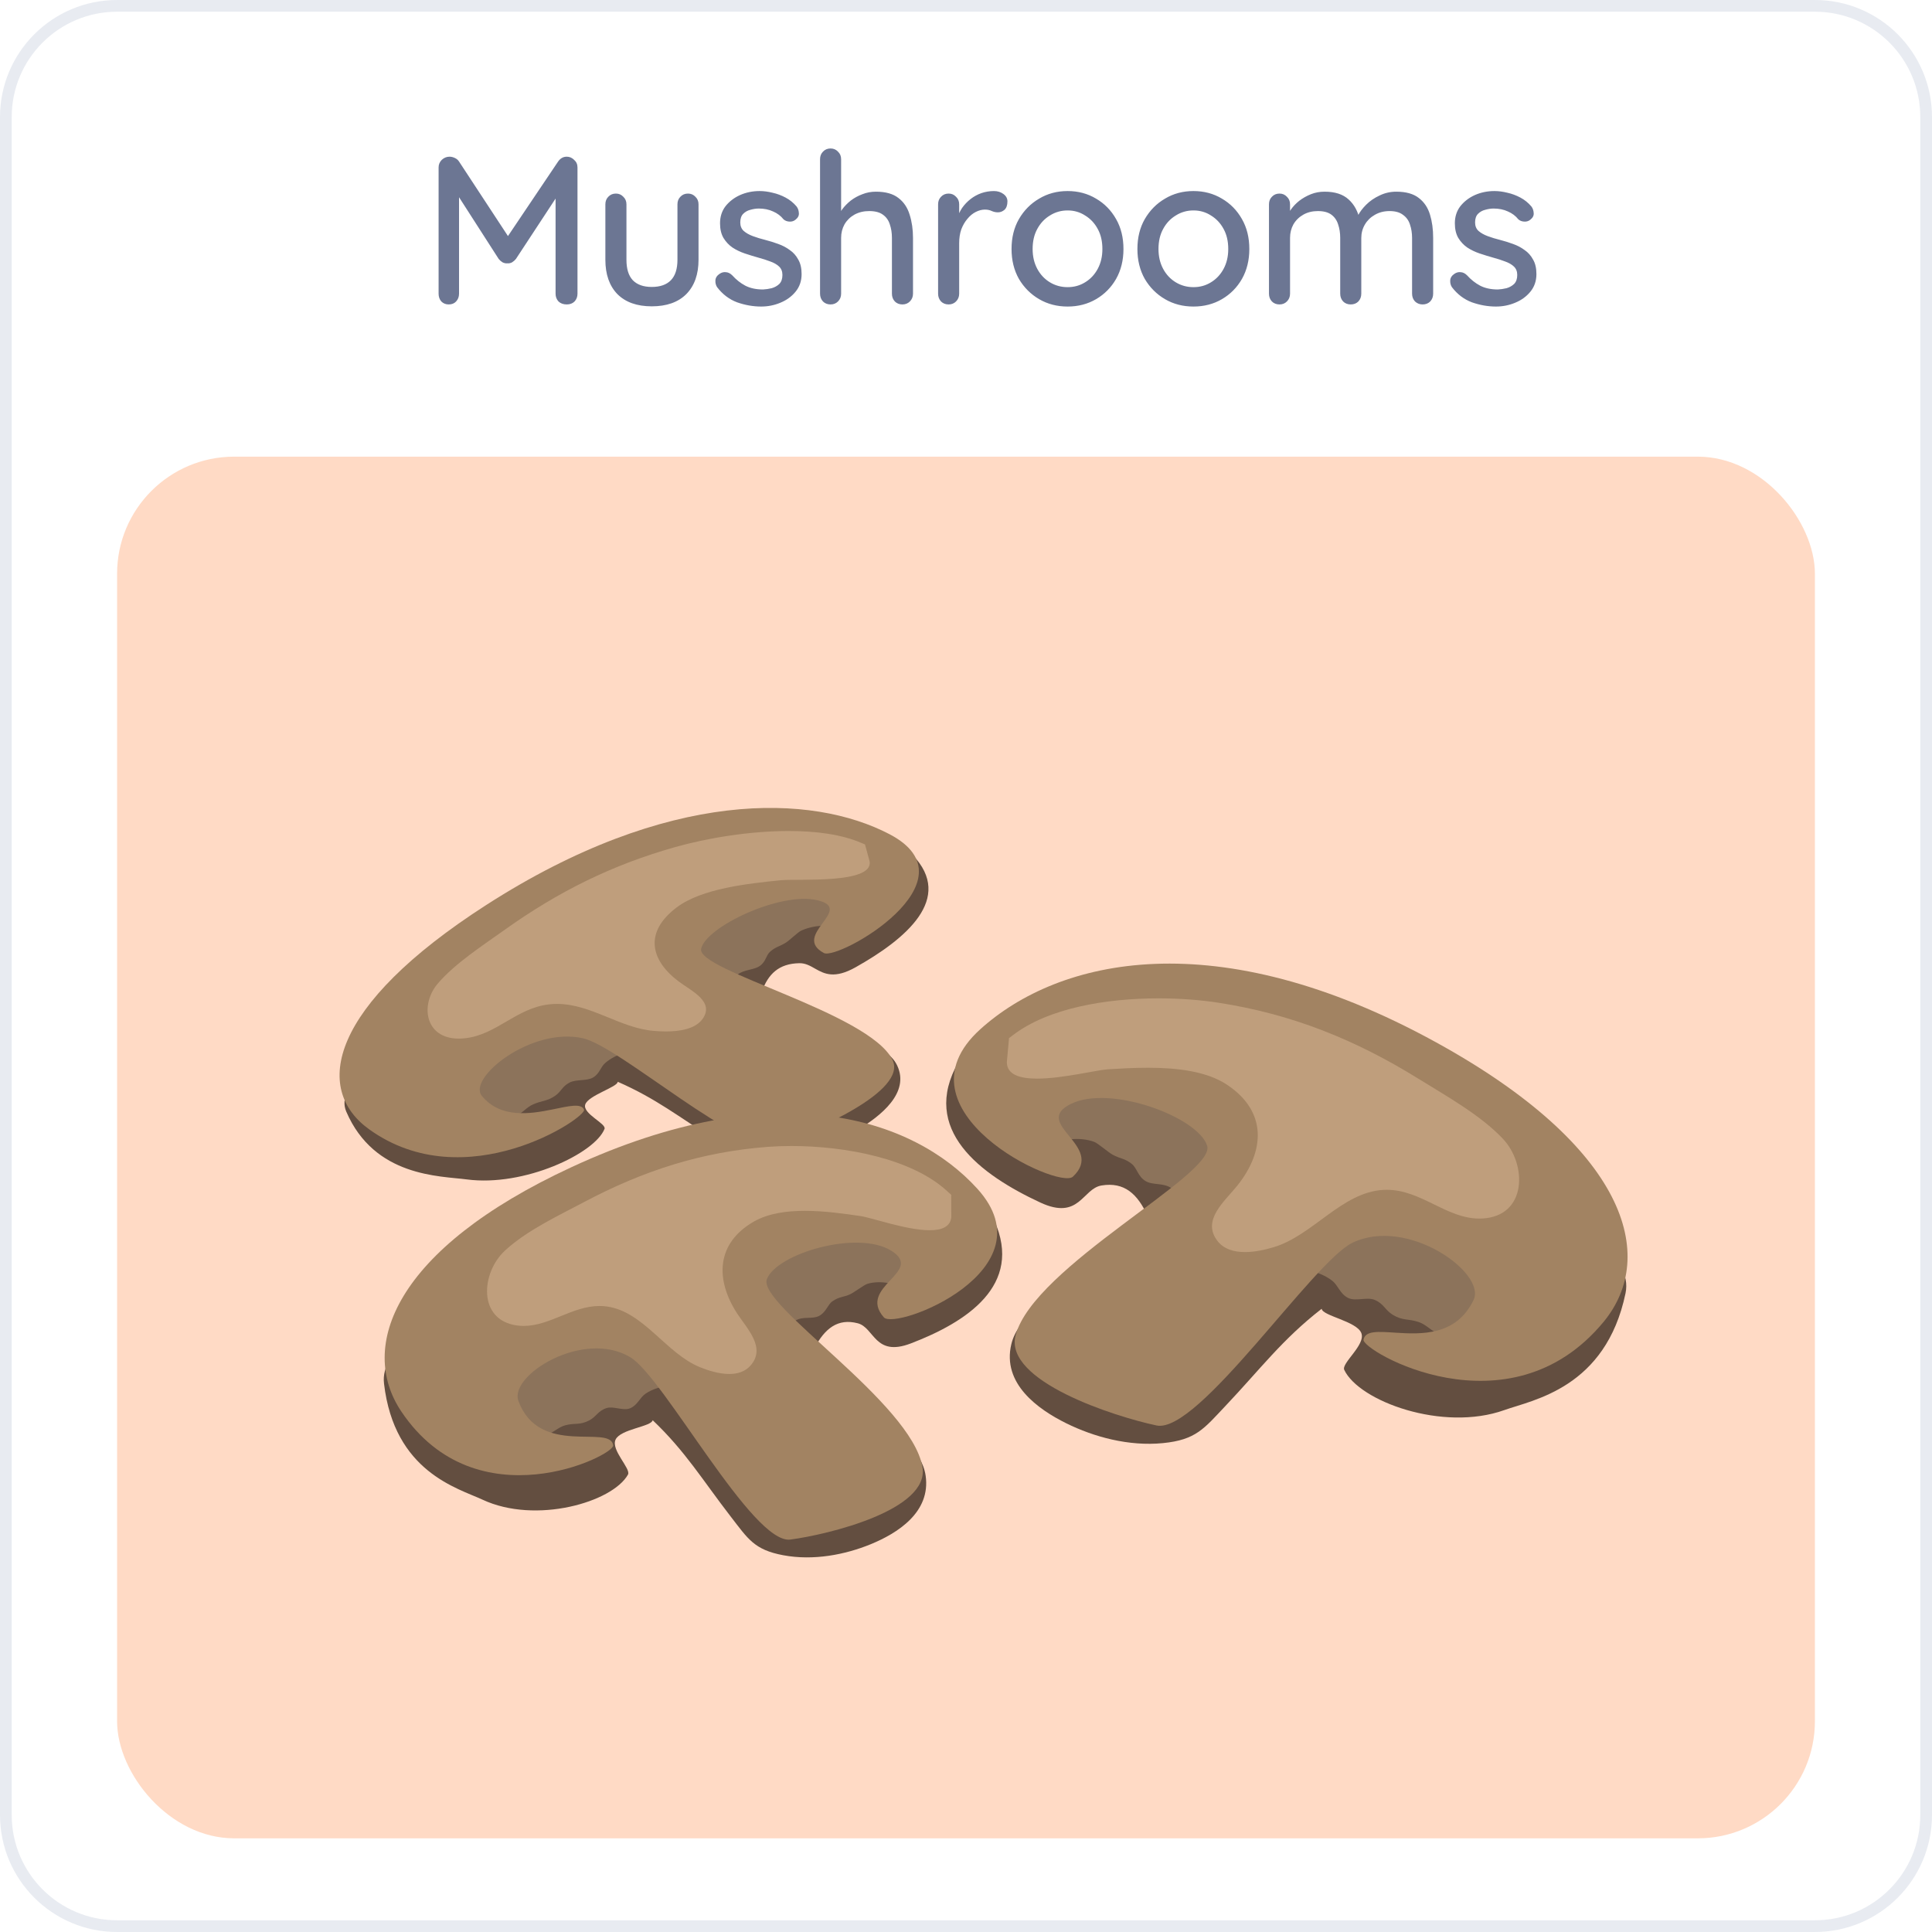 <svg width="165" height="165" viewBox="0 0 165 165" fill="none" xmlns="http://www.w3.org/2000/svg">
<path d="M165 155C165 160.523 160.523 165 155 165L10 165C4.477 165 3.70928e-06 160.523 3.87334e-06 155L8.18078e-06 10C8.34485e-06 4.477 4.477 -2.94834e-06 10 -1.94459e-06L155 2.44086e-05C160.523 2.54123e-05 165 4.477 165 10L165 155Z" fill="white"/>
<path d="M155 164.5L10 164.5C4.753 164.5 0.5 160.247 0.5 155L0.5 10C0.5 4.753 4.753 0.5 10 0.5L155 0.5C160.247 0.5 164.5 4.753 164.5 10L164.5 155C164.5 160.247 160.247 164.5 155 164.5Z" stroke="#8F9BBA" stroke-opacity="0.2"/>
<path d="M38.394 13.382C38.538 13.382 38.688 13.418 38.844 13.49C39 13.562 39.12 13.664 39.204 13.796L43.776 20.762L43.002 20.726L47.664 13.796C47.856 13.52 48.102 13.382 48.402 13.382C48.642 13.382 48.852 13.472 49.032 13.652C49.224 13.82 49.32 14.036 49.32 14.3V25.082C49.32 25.346 49.236 25.568 49.068 25.748C48.9 25.916 48.678 26 48.402 26C48.114 26 47.88 25.916 47.7 25.748C47.532 25.568 47.448 25.346 47.448 25.082V15.956L48.024 16.082L44.064 22.112C43.98 22.22 43.872 22.316 43.74 22.4C43.608 22.472 43.47 22.502 43.326 22.49C43.194 22.502 43.056 22.472 42.912 22.4C42.78 22.316 42.672 22.22 42.588 22.112L38.772 16.172L39.204 15.452V25.082C39.204 25.346 39.12 25.568 38.952 25.748C38.796 25.916 38.586 26 38.322 26C38.07 26 37.86 25.916 37.692 25.748C37.536 25.568 37.458 25.346 37.458 25.082V14.3C37.458 14.048 37.548 13.832 37.728 13.652C37.92 13.472 38.142 13.382 38.394 13.382ZM58.757 16.532C59.009 16.532 59.219 16.622 59.387 16.802C59.567 16.97 59.657 17.186 59.657 17.45V22.184C59.657 23.432 59.309 24.41 58.613 25.118C57.917 25.814 56.933 26.162 55.661 26.162C54.401 26.162 53.423 25.814 52.727 25.118C52.043 24.41 51.701 23.432 51.701 22.184V17.45C51.701 17.186 51.785 16.97 51.953 16.802C52.121 16.622 52.337 16.532 52.601 16.532C52.853 16.532 53.063 16.622 53.231 16.802C53.411 16.97 53.501 17.186 53.501 17.45V22.184C53.501 22.964 53.681 23.546 54.041 23.93C54.413 24.314 54.953 24.506 55.661 24.506C56.381 24.506 56.927 24.314 57.299 23.93C57.671 23.546 57.857 22.964 57.857 22.184V17.45C57.857 17.186 57.941 16.97 58.109 16.802C58.277 16.622 58.493 16.532 58.757 16.532ZM61.242 24.524C61.134 24.356 61.086 24.164 61.098 23.948C61.11 23.72 61.236 23.528 61.476 23.372C61.644 23.264 61.818 23.222 61.998 23.246C62.19 23.258 62.37 23.348 62.538 23.516C62.874 23.888 63.246 24.182 63.654 24.398C64.074 24.614 64.578 24.722 65.166 24.722C65.406 24.71 65.652 24.674 65.904 24.614C66.156 24.542 66.372 24.422 66.552 24.254C66.732 24.074 66.822 23.816 66.822 23.48C66.822 23.18 66.726 22.94 66.534 22.76C66.342 22.58 66.09 22.436 65.778 22.328C65.466 22.208 65.13 22.1 64.77 22.004C64.386 21.896 63.996 21.776 63.6 21.644C63.216 21.512 62.868 21.344 62.556 21.14C62.244 20.924 61.986 20.648 61.782 20.312C61.59 19.976 61.494 19.562 61.494 19.07C61.494 18.506 61.65 18.02 61.962 17.612C62.286 17.204 62.7 16.886 63.204 16.658C63.72 16.43 64.278 16.316 64.878 16.316C65.226 16.316 65.592 16.364 65.976 16.46C66.36 16.544 66.732 16.682 67.092 16.874C67.452 17.066 67.764 17.318 68.028 17.63C68.148 17.786 68.214 17.972 68.226 18.188C68.25 18.404 68.154 18.596 67.938 18.764C67.794 18.884 67.62 18.938 67.416 18.926C67.212 18.914 67.044 18.848 66.912 18.728C66.684 18.44 66.39 18.218 66.03 18.062C65.67 17.894 65.262 17.81 64.806 17.81C64.578 17.81 64.338 17.846 64.086 17.918C63.846 17.978 63.642 18.092 63.474 18.26C63.306 18.428 63.222 18.674 63.222 18.998C63.222 19.298 63.318 19.538 63.51 19.718C63.714 19.898 63.978 20.048 64.302 20.168C64.626 20.288 64.98 20.396 65.364 20.492C65.736 20.588 66.102 20.702 66.462 20.834C66.834 20.966 67.164 21.14 67.452 21.356C67.752 21.56 67.992 21.83 68.172 22.166C68.364 22.49 68.46 22.904 68.46 23.408C68.46 23.996 68.286 24.5 67.938 24.92C67.602 25.328 67.17 25.64 66.642 25.856C66.126 26.072 65.58 26.18 65.004 26.18C64.32 26.18 63.636 26.06 62.952 25.82C62.28 25.568 61.71 25.136 61.242 24.524ZM74.805 16.37C75.633 16.37 76.275 16.55 76.731 16.91C77.188 17.258 77.505 17.732 77.686 18.332C77.877 18.932 77.974 19.592 77.974 20.312V25.082C77.974 25.346 77.883 25.568 77.704 25.748C77.535 25.916 77.326 26 77.073 26C76.809 26 76.594 25.916 76.425 25.748C76.257 25.568 76.174 25.346 76.174 25.082V20.312C76.174 19.892 76.114 19.508 75.993 19.16C75.885 18.812 75.688 18.536 75.4 18.332C75.124 18.128 74.734 18.026 74.23 18.026C73.761 18.026 73.341 18.128 72.969 18.332C72.609 18.536 72.328 18.812 72.124 19.16C71.931 19.508 71.835 19.892 71.835 20.312V25.082C71.835 25.346 71.746 25.568 71.566 25.748C71.397 25.916 71.188 26 70.936 26C70.671 26 70.456 25.916 70.287 25.748C70.12 25.568 70.035 25.346 70.035 25.082V13.598C70.035 13.334 70.12 13.118 70.287 12.95C70.456 12.77 70.671 12.68 70.936 12.68C71.188 12.68 71.397 12.77 71.566 12.95C71.746 13.118 71.835 13.334 71.835 13.598V18.512L71.511 18.692C71.596 18.428 71.734 18.158 71.925 17.882C72.129 17.606 72.376 17.354 72.663 17.126C72.963 16.898 73.293 16.718 73.653 16.586C74.013 16.442 74.397 16.37 74.805 16.37ZM81.017 26C80.753 26 80.537 25.916 80.369 25.748C80.201 25.568 80.117 25.346 80.117 25.082V17.45C80.117 17.186 80.201 16.97 80.369 16.802C80.537 16.622 80.753 16.532 81.017 16.532C81.269 16.532 81.479 16.622 81.647 16.802C81.827 16.97 81.917 17.186 81.917 17.45V19.466L81.737 18.692C81.833 18.356 81.977 18.044 82.169 17.756C82.373 17.468 82.613 17.216 82.889 17C83.165 16.784 83.471 16.616 83.807 16.496C84.155 16.376 84.515 16.316 84.887 16.316C85.199 16.316 85.469 16.4 85.697 16.568C85.925 16.736 86.039 16.946 86.039 17.198C86.039 17.522 85.955 17.762 85.787 17.918C85.619 18.062 85.433 18.134 85.229 18.134C85.049 18.134 84.875 18.098 84.707 18.026C84.539 17.942 84.341 17.9 84.113 17.9C83.861 17.9 83.603 17.966 83.339 18.098C83.075 18.23 82.835 18.428 82.619 18.692C82.403 18.944 82.229 19.244 82.097 19.592C81.977 19.94 81.917 20.33 81.917 20.762V25.082C81.917 25.346 81.827 25.568 81.647 25.748C81.479 25.916 81.269 26 81.017 26ZM95.948 21.266C95.948 22.226 95.738 23.078 95.318 23.822C94.898 24.554 94.328 25.13 93.608 25.55C92.888 25.97 92.078 26.18 91.178 26.18C90.278 26.18 89.468 25.97 88.748 25.55C88.028 25.13 87.452 24.554 87.02 23.822C86.6 23.078 86.39 22.226 86.39 21.266C86.39 20.294 86.6 19.442 87.02 18.71C87.452 17.966 88.028 17.384 88.748 16.964C89.468 16.532 90.278 16.316 91.178 16.316C92.078 16.316 92.888 16.532 93.608 16.964C94.328 17.384 94.898 17.966 95.318 18.71C95.738 19.442 95.948 20.294 95.948 21.266ZM94.148 21.266C94.148 20.606 94.016 20.036 93.752 19.556C93.488 19.064 93.128 18.68 92.672 18.404C92.228 18.116 91.73 17.972 91.178 17.972C90.626 17.972 90.122 18.116 89.666 18.404C89.21 18.68 88.85 19.064 88.586 19.556C88.322 20.036 88.19 20.606 88.19 21.266C88.19 21.902 88.322 22.466 88.586 22.958C88.85 23.45 89.21 23.834 89.666 24.11C90.122 24.386 90.626 24.524 91.178 24.524C91.73 24.524 92.228 24.386 92.672 24.11C93.128 23.834 93.488 23.45 93.752 22.958C94.016 22.466 94.148 21.902 94.148 21.266ZM106.697 21.266C106.697 22.226 106.487 23.078 106.067 23.822C105.647 24.554 105.077 25.13 104.357 25.55C103.637 25.97 102.827 26.18 101.927 26.18C101.027 26.18 100.217 25.97 99.497 25.55C98.777 25.13 98.201 24.554 97.769 23.822C97.349 23.078 97.139 22.226 97.139 21.266C97.139 20.294 97.349 19.442 97.769 18.71C98.201 17.966 98.777 17.384 99.497 16.964C100.217 16.532 101.027 16.316 101.927 16.316C102.827 16.316 103.637 16.532 104.357 16.964C105.077 17.384 105.647 17.966 106.067 18.71C106.487 19.442 106.697 20.294 106.697 21.266ZM104.897 21.266C104.897 20.606 104.765 20.036 104.501 19.556C104.237 19.064 103.877 18.68 103.421 18.404C102.977 18.116 102.479 17.972 101.927 17.972C101.375 17.972 100.871 18.116 100.415 18.404C99.959 18.68 99.599 19.064 99.335 19.556C99.071 20.036 98.939 20.606 98.939 21.266C98.939 21.902 99.071 22.466 99.335 22.958C99.599 23.45 99.959 23.834 100.415 24.11C100.871 24.386 101.375 24.524 101.927 24.524C102.479 24.524 102.977 24.386 103.421 24.11C103.877 23.834 104.237 23.45 104.501 22.958C104.765 22.466 104.897 21.902 104.897 21.266ZM113.127 16.37C114.015 16.37 114.699 16.592 115.179 17.036C115.659 17.468 115.977 18.056 116.133 18.8L115.845 18.71L115.971 18.422C116.127 18.11 116.361 17.798 116.673 17.486C116.997 17.162 117.381 16.898 117.825 16.694C118.269 16.478 118.743 16.37 119.247 16.37C120.075 16.37 120.717 16.55 121.173 16.91C121.629 17.258 121.947 17.732 122.127 18.332C122.307 18.92 122.397 19.58 122.397 20.312V25.082C122.397 25.346 122.313 25.568 122.145 25.748C121.977 25.916 121.761 26 121.497 26C121.245 26 121.029 25.916 120.849 25.748C120.681 25.568 120.597 25.346 120.597 25.082V20.33C120.597 19.91 120.537 19.526 120.417 19.178C120.309 18.83 120.111 18.554 119.823 18.35C119.547 18.134 119.163 18.026 118.671 18.026C118.203 18.026 117.783 18.134 117.411 18.35C117.051 18.554 116.769 18.83 116.565 19.178C116.361 19.526 116.259 19.91 116.259 20.33V25.082C116.259 25.346 116.175 25.568 116.007 25.748C115.839 25.916 115.623 26 115.359 26C115.095 26 114.879 25.916 114.711 25.748C114.543 25.568 114.459 25.346 114.459 25.082V20.312C114.459 19.892 114.399 19.508 114.279 19.16C114.171 18.812 113.979 18.536 113.703 18.332C113.427 18.128 113.043 18.026 112.551 18.026C112.083 18.026 111.669 18.128 111.309 18.332C110.949 18.536 110.667 18.812 110.463 19.16C110.271 19.508 110.175 19.892 110.175 20.312V25.082C110.175 25.346 110.085 25.568 109.905 25.748C109.737 25.916 109.527 26 109.275 26C109.011 26 108.795 25.916 108.627 25.748C108.459 25.568 108.375 25.346 108.375 25.082V17.45C108.375 17.186 108.459 16.97 108.627 16.802C108.795 16.622 109.011 16.532 109.275 16.532C109.527 16.532 109.737 16.622 109.905 16.802C110.085 16.97 110.175 17.186 110.175 17.45V18.512L109.833 18.71C109.917 18.446 110.055 18.176 110.247 17.9C110.439 17.624 110.679 17.372 110.967 17.144C111.267 16.916 111.597 16.73 111.957 16.586C112.317 16.442 112.707 16.37 113.127 16.37ZM123.998 24.524C123.89 24.356 123.842 24.164 123.854 23.948C123.866 23.72 123.992 23.528 124.232 23.372C124.4 23.264 124.574 23.222 124.754 23.246C124.946 23.258 125.126 23.348 125.294 23.516C125.63 23.888 126.002 24.182 126.41 24.398C126.83 24.614 127.334 24.722 127.922 24.722C128.162 24.71 128.408 24.674 128.66 24.614C128.912 24.542 129.128 24.422 129.308 24.254C129.488 24.074 129.578 23.816 129.578 23.48C129.578 23.18 129.482 22.94 129.29 22.76C129.098 22.58 128.846 22.436 128.534 22.328C128.222 22.208 127.886 22.1 127.526 22.004C127.142 21.896 126.752 21.776 126.356 21.644C125.972 21.512 125.624 21.344 125.312 21.14C125 20.924 124.742 20.648 124.538 20.312C124.346 19.976 124.25 19.562 124.25 19.07C124.25 18.506 124.406 18.02 124.718 17.612C125.042 17.204 125.456 16.886 125.96 16.658C126.476 16.43 127.034 16.316 127.634 16.316C127.982 16.316 128.348 16.364 128.732 16.46C129.116 16.544 129.488 16.682 129.848 16.874C130.208 17.066 130.52 17.318 130.784 17.63C130.904 17.786 130.97 17.972 130.982 18.188C131.006 18.404 130.91 18.596 130.694 18.764C130.55 18.884 130.376 18.938 130.172 18.926C129.968 18.914 129.8 18.848 129.668 18.728C129.44 18.44 129.146 18.218 128.786 18.062C128.426 17.894 128.018 17.81 127.562 17.81C127.334 17.81 127.094 17.846 126.842 17.918C126.602 17.978 126.398 18.092 126.23 18.26C126.062 18.428 125.978 18.674 125.978 18.998C125.978 19.298 126.074 19.538 126.266 19.718C126.47 19.898 126.734 20.048 127.058 20.168C127.382 20.288 127.736 20.396 128.12 20.492C128.492 20.588 128.858 20.702 129.218 20.834C129.59 20.966 129.92 21.14 130.208 21.356C130.508 21.56 130.748 21.83 130.928 22.166C131.12 22.49 131.216 22.904 131.216 23.408C131.216 23.996 131.042 24.5 130.694 24.92C130.358 25.328 129.926 25.64 129.398 25.856C128.882 26.072 128.336 26.18 127.76 26.18C127.076 26.18 126.392 26.06 125.708 25.82C125.036 25.568 124.466 25.136 123.998 24.524Z" fill="#6C7693"/>
<rect x="10" y="39" width="145" height="118" rx="10" fill="#FFB68C" fill-opacity="0.5"/>
<g filter="url(#filter0_d_229_2133)">
<path d="M33.318 84.253C35.017 78.787 42.548 77.808 47.916 74.852C51.566 72.843 56.24 70.67 60.461 69.758C62.691 69.277 64.835 68.841 67.117 68.861C68.709 68.875 70.317 69.281 71.827 69.254L77.943 69.021C81.514 72.732 77.352 76.202 73.068 78.61C71.279 79.615 70.416 79.179 69.643 78.742C69.21 78.497 68.8 78.252 68.272 78.261C66.506 78.29 65.604 79.194 65.06 80.692C64.307 82.747 69.797 83.285 71.59 83.975C73.309 84.635 75.874 85.41 76.623 86.999C77.719 89.32 75.232 91.315 73.214 92.505C71.255 93.662 68.701 94.656 66.057 94.839C63.531 95.015 62.825 94.421 60.989 93.275C57.974 91.393 56.054 89.831 52.756 88.387C52.76 88.835 50.222 89.553 49.981 90.335C49.741 91.117 51.802 91.962 51.629 92.41C50.801 94.514 44.751 97.375 39.868 96.727C37.59 96.424 31.978 96.534 29.57 90.93C28.601 88.675 32.597 86.574 33.318 84.253" fill="#634E40"/>
<path d="M37.646 83.562C40.734 78.167 46.842 74.486 53.288 72.06C57.773 70.373 63.932 67.291 68.833 68.698C70.276 69.112 72.019 70.194 72.704 71.339C73.175 72.123 73.21 74.104 72.459 74.434L71.899 75.213C70.942 74.925 69.432 74.999 68.401 75.493C68.141 75.619 67.433 76.3 67.141 76.489C66.588 76.843 66.266 76.839 65.764 77.285C65.414 77.595 65.418 78.131 64.888 78.497C64.375 78.852 63.542 78.791 62.99 79.236C61.897 80.121 62.671 81.152 61.485 81.897C60.411 82.571 58.52 82.289 57.614 83.105C57.205 83.475 57.532 84.035 57.104 84.437C56.7 84.82 55.723 85.037 55.171 85.245C53.957 85.702 52.623 85.973 51.693 86.778C51.273 87.142 51.226 87.677 50.658 88.019C50.118 88.342 49.219 88.162 48.663 88.445C47.997 88.783 47.959 89.202 47.426 89.573C46.718 90.068 46.317 89.973 45.535 90.315C44.936 90.576 44.636 91.067 43.991 91.354C43.368 91.628 42.489 91.551 41.82 91.71C39.63 92.233 37.836 93.047 36.249 91.139C34.23 88.708 36.288 85.94 37.646 83.562" fill="#8C735B"/>
<path d="M76.212 86.497C74.168 82.466 59.484 78.899 59.879 77.034C60.271 75.17 66.636 72.123 69.827 72.888C73.022 73.653 67.558 75.87 70.357 77.389C71.582 78.056 83.582 71.22 75.959 67.239C69.353 63.79 57.064 63.3 41.526 73.29C28.107 81.921 26.727 88.987 31.515 92.439C39.786 98.405 50.149 91.419 49.88 90.767C49.639 90.191 48.559 90.471 47.18 90.751C45.254 91.142 42.747 91.533 41.15 89.59C39.909 88.077 45.361 83.676 49.785 84.672C52.968 85.387 63.303 94.701 66.391 93.678C69.479 92.655 77.576 89.182 76.212 86.497Z" fill="#A28362"/>
<path d="M73.91 68.133C73.91 68.133 73.894 68.127 73.875 68.119L73.871 68.112C73.902 68.126 73.914 68.133 73.91 68.133Z" fill="#BF9E7C"/>
<path d="M39.182 84.701C36.254 84.701 35.868 81.772 37.397 79.989C38.87 78.268 41.279 76.711 43.17 75.362C47.65 72.173 52.23 69.875 57.676 68.34C60.378 67.579 64 66.971 67.364 66.971C69.684 66.971 71.875 67.259 73.555 67.985C73.598 68.004 73.793 68.085 73.874 68.117L74.272 69.577C74.561 71.518 68.109 71.031 66.662 71.177C63.902 71.457 59.945 71.876 57.801 73.489C54.971 75.618 55.563 78.017 57.957 79.816C59.06 80.644 61.049 81.536 60.004 83.019C59.392 83.88 58.055 84.09 56.865 84.09C56.487 84.09 56.125 84.069 55.805 84.04C52.924 83.783 50.468 81.738 47.572 81.738C47.365 81.738 47.158 81.748 46.944 81.771C44.102 82.07 42.434 84.377 39.708 84.671C39.525 84.691 39.35 84.701 39.182 84.701" fill="#BF9E7C"/>
<path d="M133.556 98.186C130.754 91.131 122.302 91.351 115.887 88.45C111.526 86.478 106.013 84.494 101.209 84.125C98.678 83.93 96.242 83.781 93.732 84.276C91.984 84.622 90.282 85.502 88.619 85.775L81.847 86.716C78.552 92.475 83.725 96.321 88.851 98.703C92.19 100.254 92.439 97.516 94.072 97.245C96.018 96.923 97.161 97.962 98.021 99.878C99.198 102.508 93.247 104.364 91.391 105.665C89.612 106.913 86.926 108.49 86.372 110.794C85.564 114.163 88.641 116.355 91.06 117.553C93.419 118.718 96.396 119.539 99.335 119.246C102.146 118.965 102.82 118.015 104.646 116.086C107.646 112.919 109.489 110.408 112.875 107.775C112.944 108.383 115.861 108.834 116.261 109.844C116.656 110.854 114.534 112.422 114.804 112.993C116.072 115.673 123.218 118.306 128.481 116.425C130.935 115.549 137.131 114.545 138.824 106.459C139.503 103.208 134.75 101.181 133.556 98.186" fill="#634E40"/>
<path d="M128.678 98.137C124.355 91.464 117.008 87.731 109.495 85.769C104.274 84.403 96.97 81.495 91.817 84.406C90.3 85.264 88.567 87.087 88.009 88.778C87.63 89.936 87.924 92.627 88.81 92.92L89.559 93.86C90.564 93.273 92.234 93.064 93.456 93.522C93.763 93.637 94.657 94.416 95.015 94.611C95.68 94.978 96.037 94.906 96.663 95.406C97.102 95.755 97.187 96.483 97.835 96.868C98.461 97.243 99.368 96.99 100.049 97.48C101.403 98.454 100.726 100.01 102.162 100.775C103.456 101.468 105.492 100.698 106.625 101.617C107.136 102.034 106.876 102.86 107.417 103.317C107.928 103.752 109.035 103.846 109.679 104.014C111.097 104.383 112.609 104.477 113.771 105.377C114.291 105.783 114.436 106.498 115.126 106.844C115.462 107.013 115.88 106.98 116.297 106.946C116.684 106.914 117.072 106.883 117.391 107.012C118.179 107.334 118.294 107.893 118.942 108.286C119.806 108.811 120.232 108.601 121.152 108.903C121.855 109.134 122.268 109.737 123.03 109.993C123.465 110.137 123.976 110.096 124.478 110.055C124.823 110.027 125.164 109.999 125.475 110.031C127.979 110.288 130.091 111.023 131.51 108.112C133.315 104.407 130.581 101.078 128.678 98.137" fill="#8C735B"/>
<path d="M86.738 110.031C88.302 104.151 103.848 96.305 103.098 93.86C102.348 91.415 94.827 88.595 91.44 90.287C88.056 91.98 94.448 93.86 91.629 96.493C90.392 97.647 76.019 90.851 83.729 83.894C90.41 77.866 103.848 74.68 122.652 85.022C138.9 93.957 141.624 103.244 136.944 108.903C128.858 118.681 116.26 111.347 116.45 110.407C116.605 109.627 117.713 109.721 119.148 109.814C121.363 109.96 124.367 110.105 125.85 107.022C126.958 104.718 120.208 99.877 115.51 102.134C112.131 103.755 102.348 118.493 98.775 117.741C95.202 116.988 85.699 113.946 86.738 110.031" fill="#A28362"/>
<path d="M86.133 84.684C86.13 84.684 86.141 84.673 86.173 84.647V84.658C86.149 84.674 86.133 84.684 86.133 84.684Z" fill="#BF9E7C"/>
<path d="M106.325 102.931C105.413 102.931 104.54 102.699 103.984 101.992C102.585 100.198 104.616 98.582 105.689 97.235C108.018 94.306 108.255 90.936 104.782 88.633C103.021 87.467 100.46 87.19 98.038 87.19C96.833 87.19 95.659 87.258 94.636 87.32C93.665 87.379 90.751 88.118 88.571 88.118C87.117 88.118 85.993 87.79 85.988 86.714L86.175 84.657C86.26 84.596 86.459 84.447 86.501 84.411C89.513 82.097 94.458 81.263 98.95 81.263C100.774 81.263 102.525 81.4 104.039 81.633C110.291 82.595 115.728 84.767 121.204 88.167C123.515 89.605 126.429 91.22 128.346 93.249C130.446 95.469 130.408 99.863 126.603 100.064C126.518 100.069 126.433 100.071 126.349 100.071C124.932 100.071 123.689 99.457 122.434 98.842C121.178 98.228 119.906 97.613 118.434 97.613C118.337 97.613 118.239 97.616 118.142 97.621C114.592 97.821 112.132 101.506 108.781 102.514C108.086 102.723 107.191 102.931 106.325 102.931" fill="#BF9E7C"/>
<path d="M38.107 106.958C41.145 100.689 48.631 101.514 54.553 99.325C58.578 97.836 63.629 96.422 67.92 96.439C70.183 96.447 72.363 96.49 74.555 97.13C76.082 97.577 77.526 98.51 78.981 98.884L84.919 100.248C87.409 105.779 82.517 108.927 77.78 110.736C74.694 111.913 74.682 109.381 73.254 109.012C71.552 108.572 70.454 109.441 69.547 111.138C68.298 113.466 73.441 115.609 74.984 116.941C76.472 118.218 78.739 119.864 79.053 122.021C79.51 125.173 76.611 126.959 74.368 127.88C72.184 128.775 69.476 129.309 66.886 128.822C64.412 128.357 63.888 127.434 62.412 125.528C59.994 122.399 58.546 119.958 55.742 117.291C55.635 117.844 53.006 118.042 52.576 118.94C52.147 119.837 53.913 121.434 53.63 121.938C52.298 124.305 45.747 126.195 41.213 124.079C39.101 123.093 33.676 121.713 32.797 114.165C32.439 111.13 36.822 109.62 38.107 106.958" fill="#634E40"/>
<path d="M42.449 107.276C46.798 101.468 53.615 98.584 60.44 97.337C65.178 96.469 71.893 94.338 76.246 97.392C77.531 98.292 78.926 100.094 79.291 101.688C79.543 102.779 79.071 105.227 78.262 105.431L77.523 106.238C76.678 105.626 75.209 105.31 74.089 105.64C73.806 105.723 72.954 106.372 72.624 106.525C72.003 106.813 71.692 106.72 71.095 107.134C70.679 107.422 70.549 108.083 69.944 108.389C69.355 108.687 68.573 108.388 67.928 108.787C66.652 109.582 67.135 111.059 65.803 111.657C65.241 111.907 64.569 111.857 63.897 111.807C63.119 111.75 62.349 111.692 61.768 112.1C61.281 112.445 61.453 113.222 60.939 113.602C60.448 113.964 59.454 113.967 58.872 114.074C57.583 114.309 56.232 114.283 55.136 115.024C54.637 115.359 54.456 116.004 53.819 116.27C53.505 116.401 53.136 116.339 52.766 116.277C52.425 116.22 52.087 116.162 51.792 116.258C51.065 116.494 50.924 117 50.315 117.313C49.505 117.73 49.148 117.506 48.307 117.716C47.663 117.876 47.25 118.399 46.555 118.577C46.158 118.677 45.71 118.603 45.27 118.528C44.959 118.477 44.661 118.425 44.378 118.431C42.135 118.483 40.201 119.002 39.164 116.224C37.848 112.689 40.535 109.836 42.449 107.276" fill="#8C735B"/>
<path d="M78.781 121.295C77.847 115.781 64.638 107.428 65.496 105.239C66.35 103.05 73.248 101.017 76.126 102.821C79.001 104.625 73.18 105.878 75.48 108.504C76.49 109.656 89.778 104.478 83.467 97.52C77.995 91.492 66.302 87.575 48.806 95.681C33.689 102.684 30.556 111.008 34.276 116.55C40.707 126.124 52.459 120.322 52.367 119.445C52.163 117.592 46.052 120.485 44.276 115.643C43.465 113.445 49.832 109.5 53.836 111.918C56.714 113.657 64.271 127.911 67.5 127.484C70.73 127.057 79.408 124.966 78.781 121.295" fill="#A28362"/>
<path d="M81.271 98.065C81.271 98.065 81.259 98.055 81.239 98.038V98.028C81.267 98.055 81.275 98.065 81.271 98.065Z" fill="#BF9E7C"/>
<path d="M62.279 113.344C61.408 113.344 60.475 113.045 59.782 112.765C56.886 111.592 54.983 108.026 51.843 107.581C51.627 107.55 51.41 107.536 51.201 107.536C50.043 107.536 48.983 107.962 47.932 108.387C46.88 108.813 45.84 109.239 44.721 109.239C44.532 109.239 44.335 109.226 44.142 109.199C40.778 108.733 41.081 104.696 43.118 102.813C44.973 101.092 47.687 99.824 49.854 98.675C54.975 95.957 59.971 94.365 65.6 93.944C66.226 93.898 66.896 93.873 67.593 93.873C72.147 93.873 77.919 94.927 80.96 97.79C80.999 97.826 81.165 97.978 81.236 98.04L81.244 99.943C81.169 100.783 80.416 101.066 79.4 101.066C77.43 101.066 74.46 99.999 73.514 99.86C72.116 99.656 70.406 99.41 68.736 99.41C67.152 99.41 65.608 99.631 64.402 100.316C61.141 102.174 61.089 105.286 62.937 108.147C63.784 109.463 65.466 111.096 64.083 112.64C63.615 113.16 62.965 113.344 62.279 113.344" fill="#BF9E7C"/>
</g>
<defs>
<filter id="filter0_d_229_2133" x="25" y="65" width="118" height="72.006" filterUnits="userSpaceOnUse" color-interpolation-filters="sRGB">
<feFlood flood-opacity="0" result="BackgroundImageFix"/>
<feColorMatrix in="SourceAlpha" type="matrix" values="0 0 0 0 0 0 0 0 0 0 0 0 0 0 0 0 0 0 127 0" result="hardAlpha"/>
<feOffset dy="4"/>
<feGaussianBlur stdDeviation="2"/>
<feComposite in2="hardAlpha" operator="out"/>
<feColorMatrix type="matrix" values="0 0 0 0 0 0 0 0 0 0 0 0 0 0 0 0 0 0 0.25 0"/>
<feBlend mode="normal" in2="BackgroundImageFix" result="effect1_dropShadow_229_2133"/>
<feBlend mode="normal" in="SourceGraphic" in2="effect1_dropShadow_229_2133" result="shape"/>
</filter>
</defs>
</svg>
